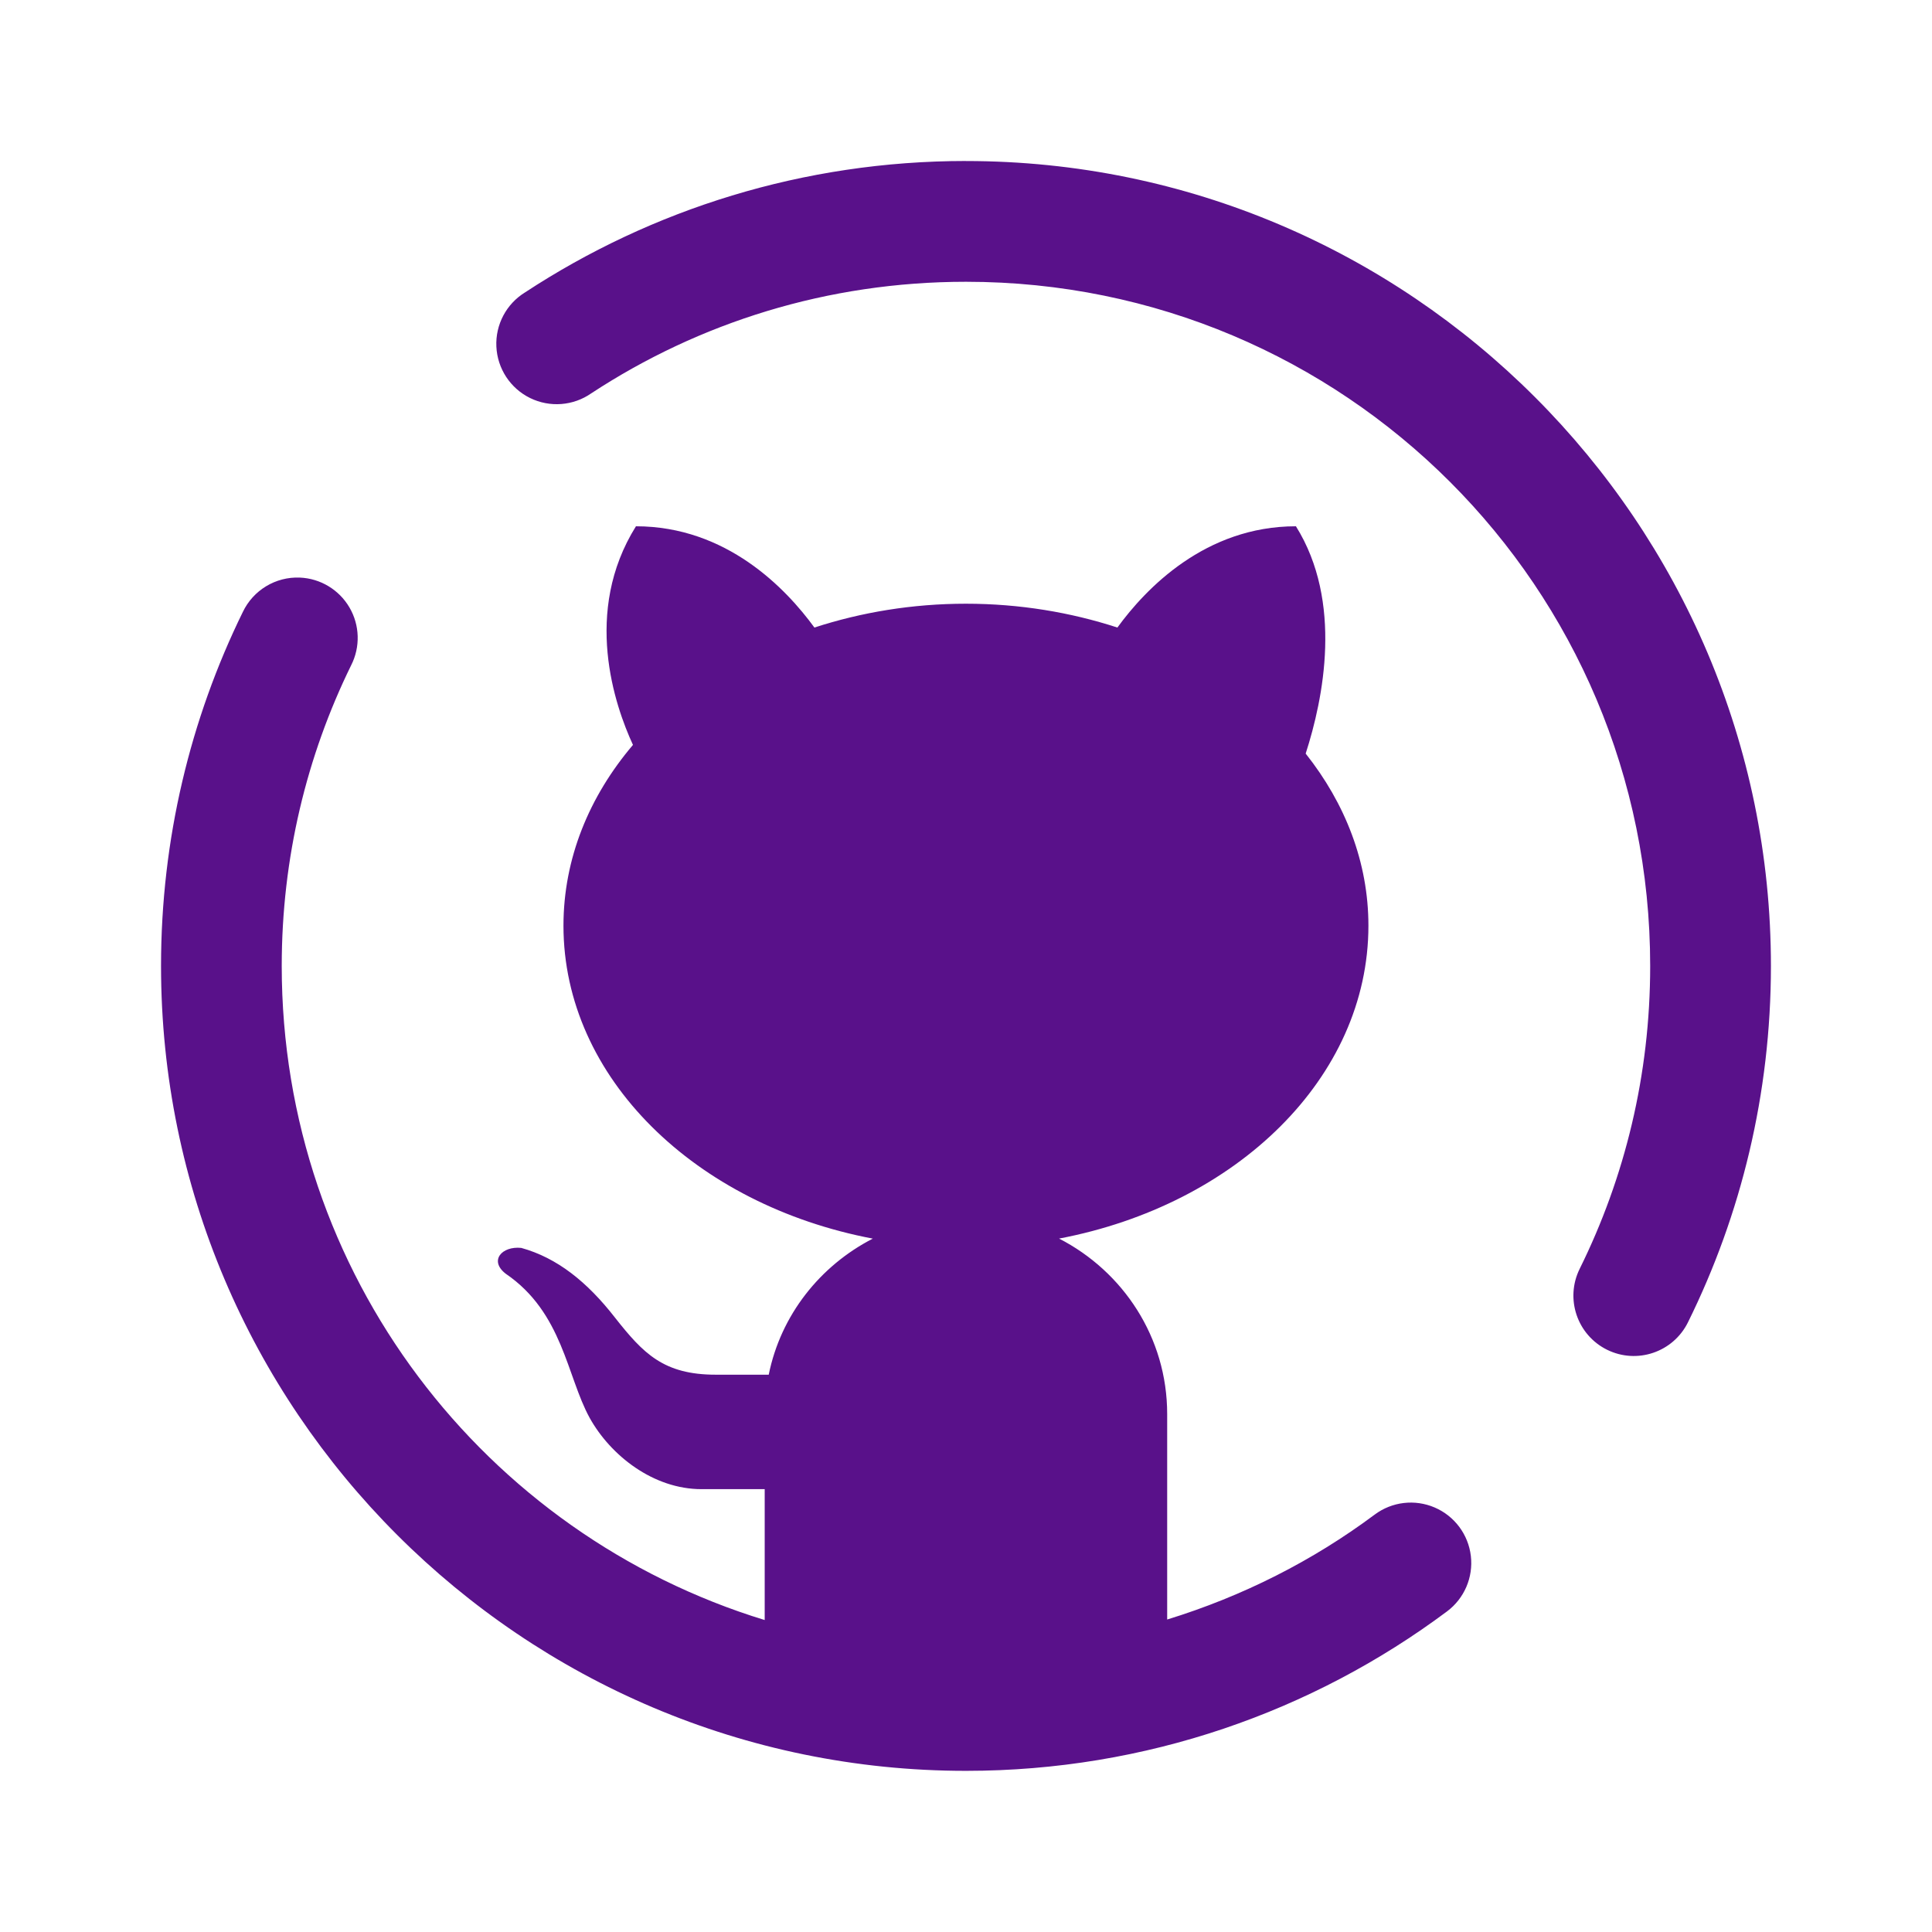 <svg xmlns="http://www.w3.org/2000/svg" xmlns:xlink="http://www.w3.org/1999/xlink" viewBox="0,0,256,256" width="48px" height="48px" fill-rule="nonzero"><g fill="#59118a" fill-rule="nonzero" stroke="none" stroke-width="1" stroke-linecap="butt" stroke-linejoin="miter" stroke-miterlimit="10" stroke-dasharray="" stroke-dashoffset="0" font-family="none" font-weight="none" font-size="none" text-anchor="none" style="mix-blend-mode: normal"><g transform="scale(5.333,5.333)"><path d="M24,4c-4.037,0 -7.808,1.201 -10.953,3.264c-0.466,0.286 -0.74,0.803 -0.714,1.349c0.026,0.546 0.346,1.035 0.837,1.276c0.491,0.241 1.074,0.196 1.522,-0.117c2.674,-1.754 5.865,-2.771 9.309,-2.771c9.406,0 17,7.594 17,17c0,2.708 -0.63,5.257 -1.752,7.525c-0.367,0.743 -0.063,1.642 0.68,2.01c0.743,0.367 1.642,0.063 2.01,-0.68c1.32,-2.67 2.062,-5.681 2.062,-8.855c0,-11.028 -8.972,-20 -20,-20zM15.801,13.076c-1.328,2.126 -0.527,4.452 -0.074,5.432c-1.089,1.281 -1.727,2.826 -1.727,4.492c0,3.78 3.281,6.939 7.686,7.775c-1.309,0.673 -2.286,1.897 -2.586,3.381h-1.316c-1.297,0 -1.801,-0.527 -2.502,-1.416c-0.692,-0.889 -1.436,-1.486 -2.33,-1.734c-0.482,-0.051 -0.807,0.316 -0.387,0.641c1.419,0.966 1.517,2.547 2.086,3.582c0.518,0.932 1.579,1.771 2.779,1.771h1.57v3.252c-6.957,-2.13 -12,-8.587 -12,-16.252c0,-2.686 0.62,-5.217 1.725,-7.471c0.231,-0.455 0.215,-0.997 -0.043,-1.437c-0.258,-0.44 -0.722,-0.72 -1.232,-0.741c-0.602,-0.025 -1.16,0.313 -1.418,0.857c-1.301,2.654 -2.031,5.643 -2.031,8.791c0,11.028 8.972,20 20,20c4.473,0 8.618,-1.474 11.951,-3.961c0.43,-0.321 0.656,-0.846 0.593,-1.379c-0.063,-0.533 -0.405,-0.991 -0.898,-1.203c-0.493,-0.212 -1.061,-0.145 -1.491,0.176c-1.539,1.148 -3.28,2.03 -5.156,2.607v-5.104c0,-1.908 -1.098,-3.545 -2.686,-4.361c4.405,-0.836 7.686,-3.995 7.686,-7.775c0,-1.574 -0.577,-3.038 -1.559,-4.275c0.442,-1.368 0.93,-3.771 -0.242,-5.648c-2.251,0 -3.73,1.547 -4.436,2.516c-1.162,-0.378 -2.431,-0.592 -3.764,-0.592c-1.333,0 -2.602,0.214 -3.764,0.592c-0.706,-0.969 -2.184,-2.516 -4.436,-2.516z"></path></g></g></svg>